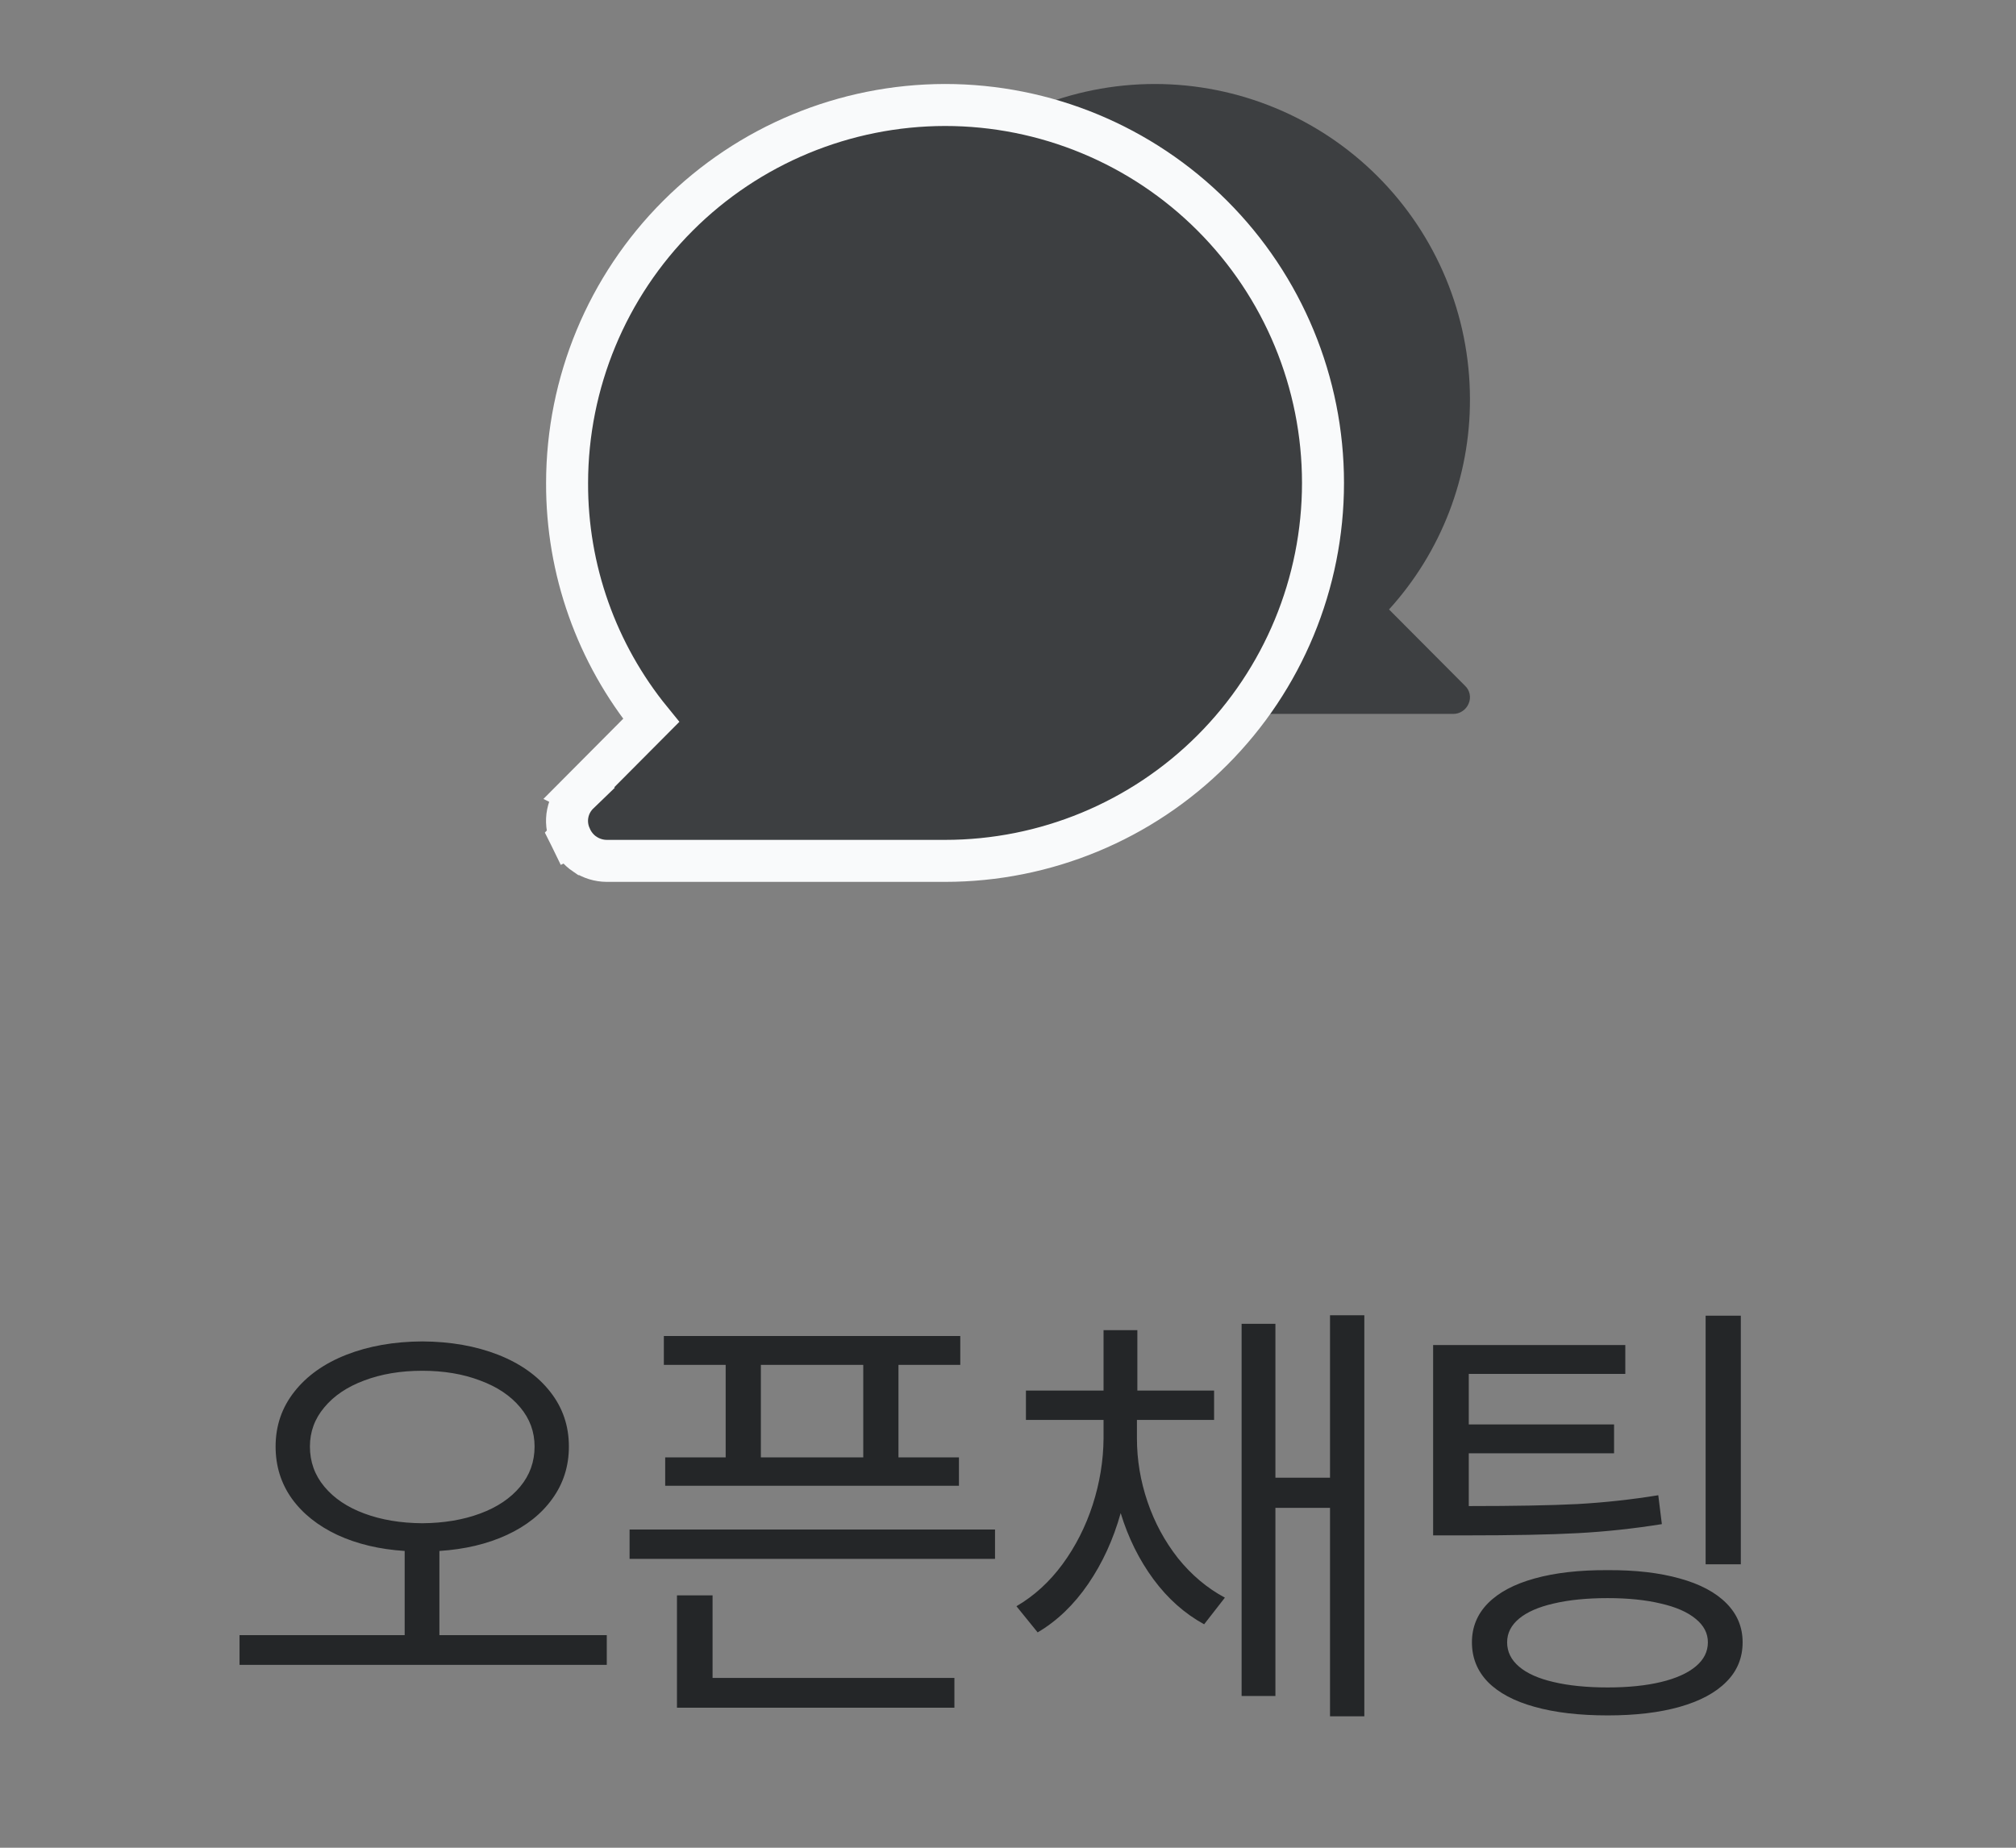 <svg width="48" height="44" viewBox="0 0 48 44" fill="none" xmlns="http://www.w3.org/2000/svg">
<rect x="0" y="0" width="48" height="44" fill="#808080" stroke="none"/>
<path d="M27.499 2C25.51 2 23.603 2.79 22.196 4.196C20.79 5.603 20 7.511 20 9.5C20 11.489 20.79 13.397 22.196 14.803C23.603 16.21 25.51 17 27.499 17H34.604C34.682 17 34.758 16.976 34.822 16.933C34.887 16.889 34.937 16.828 34.967 16.756C34.999 16.684 35.008 16.605 34.992 16.528C34.977 16.452 34.937 16.382 34.88 16.329L33.072 14.513C34.318 13.141 35.006 11.353 34.999 9.5C34.997 7.512 34.206 5.605 32.8 4.199C31.394 2.793 29.488 2.002 27.499 2Z" fill="#3D3F41"/>
<path d="M22.501 2.5C24.887 2.5 27.177 3.448 28.864 5.136C30.552 6.824 31.5 9.113 31.5 11.5C31.5 13.887 30.552 16.176 28.864 17.864C27.177 19.552 24.887 20.5 22.501 20.5H14.446C14.26 20.499 14.078 20.443 13.923 20.339H13.922C13.773 20.238 13.656 20.095 13.584 19.929L13.582 19.93C13.58 19.926 13.58 19.922 13.578 19.918C13.577 19.916 13.576 19.915 13.575 19.913L13.576 19.912C13.502 19.739 13.481 19.548 13.519 19.365C13.556 19.182 13.65 19.016 13.783 18.888L13.781 18.887L15.504 17.155C14.205 15.562 13.494 13.564 13.502 11.498C13.505 9.113 14.453 6.826 16.14 5.139C17.827 3.452 20.114 2.503 22.5 2.5H22.501Z" fill="#3D3F41" stroke="#F9FAFB"/>
<path d="M10.054 31.943C10.727 31.947 11.328 32.053 11.858 32.26C12.388 32.468 12.802 32.762 13.099 33.141C13.396 33.517 13.545 33.952 13.545 34.446C13.545 34.912 13.414 35.325 13.153 35.687C12.895 36.049 12.533 36.337 12.068 36.552C11.602 36.767 11.067 36.894 10.462 36.933V38.937H14.447V39.645H5.703V38.937H9.635V36.933C9.033 36.894 8.5 36.767 8.034 36.552C7.569 36.333 7.207 36.045 6.949 35.687C6.691 35.325 6.562 34.912 6.562 34.446C6.562 33.952 6.711 33.517 7.008 33.141C7.305 32.762 7.719 32.468 8.249 32.26C8.779 32.053 9.38 31.947 10.054 31.943ZM10.054 32.642C9.542 32.642 9.081 32.719 8.673 32.873C8.269 33.023 7.952 33.236 7.723 33.512C7.493 33.784 7.379 34.095 7.379 34.446C7.379 34.808 7.493 35.127 7.723 35.402C7.952 35.678 8.269 35.891 8.673 36.041C9.078 36.192 9.538 36.269 10.054 36.273C10.569 36.269 11.029 36.192 11.434 36.041C11.839 35.891 12.155 35.678 12.385 35.402C12.614 35.127 12.728 34.808 12.728 34.446C12.728 34.095 12.614 33.784 12.385 33.512C12.155 33.236 11.837 33.023 11.429 32.873C11.024 32.719 10.566 32.642 10.054 32.642ZM22.864 32.502H21.392V34.704H22.832V35.381H15.838V34.704H17.278V32.502H15.806V31.814H22.864V32.502ZM23.691 37.121H14.99V36.423H23.691V37.121ZM22.724 40.666H16.118V37.991H16.966V39.957H22.724V40.666ZM20.554 34.704V32.502H18.116V34.704H20.554ZM27.07 34.253C27.07 34.765 27.154 35.268 27.322 35.762C27.49 36.256 27.732 36.704 28.047 37.105C28.366 37.502 28.738 37.816 29.164 38.045L28.67 38.679C28.205 38.425 27.802 38.066 27.462 37.605C27.122 37.143 26.862 36.618 26.683 36.031C26.508 36.657 26.25 37.22 25.91 37.717C25.569 38.215 25.168 38.6 24.706 38.872L24.201 38.249C24.62 38.005 24.986 37.672 25.297 37.25C25.609 36.824 25.849 36.351 26.017 35.832C26.185 35.309 26.271 34.783 26.275 34.253V33.812H24.427V33.114H26.275V31.675H27.08V33.114H28.907V33.812H27.07V34.253ZM32.484 40.87H31.667V35.907H30.367V40.387H29.562V31.524H30.367V35.188H31.667V31.32H32.484V40.87ZM38.698 32.717H34.971V33.92H38.43V34.607H34.971V35.864C36.056 35.864 36.919 35.848 37.56 35.816C38.201 35.78 38.842 35.71 39.483 35.606L39.568 36.294C38.899 36.401 38.231 36.473 37.565 36.509C36.899 36.545 36.009 36.562 34.896 36.562H34.122V32.029H38.698V32.717ZM41.448 37.25H40.61V31.331H41.448V37.25ZM38.279 37.39C38.938 37.386 39.509 37.452 39.993 37.588C40.476 37.721 40.847 37.918 41.105 38.179C41.362 38.437 41.491 38.747 41.491 39.108C41.491 39.477 41.362 39.791 41.105 40.048C40.847 40.31 40.476 40.508 39.993 40.645C39.513 40.781 38.942 40.849 38.279 40.849C37.603 40.849 37.023 40.781 36.539 40.645C36.056 40.512 35.685 40.315 35.427 40.054C35.173 39.792 35.046 39.477 35.046 39.108C35.046 38.747 35.173 38.437 35.427 38.179C35.685 37.918 36.056 37.721 36.539 37.588C37.026 37.452 37.606 37.386 38.279 37.39ZM38.279 38.056C37.782 38.056 37.352 38.099 36.99 38.185C36.632 38.267 36.358 38.387 36.169 38.544C35.979 38.702 35.884 38.89 35.884 39.108C35.884 39.334 35.979 39.527 36.169 39.688C36.358 39.85 36.632 39.971 36.99 40.054C37.352 40.14 37.782 40.183 38.279 40.183C38.766 40.183 39.189 40.14 39.547 40.054C39.905 39.968 40.181 39.844 40.374 39.683C40.568 39.522 40.664 39.33 40.664 39.108C40.664 38.894 40.568 38.707 40.374 38.55C40.181 38.389 39.903 38.267 39.542 38.185C39.184 38.099 38.763 38.056 38.279 38.056Z" fill="#242628"/>
</svg>

